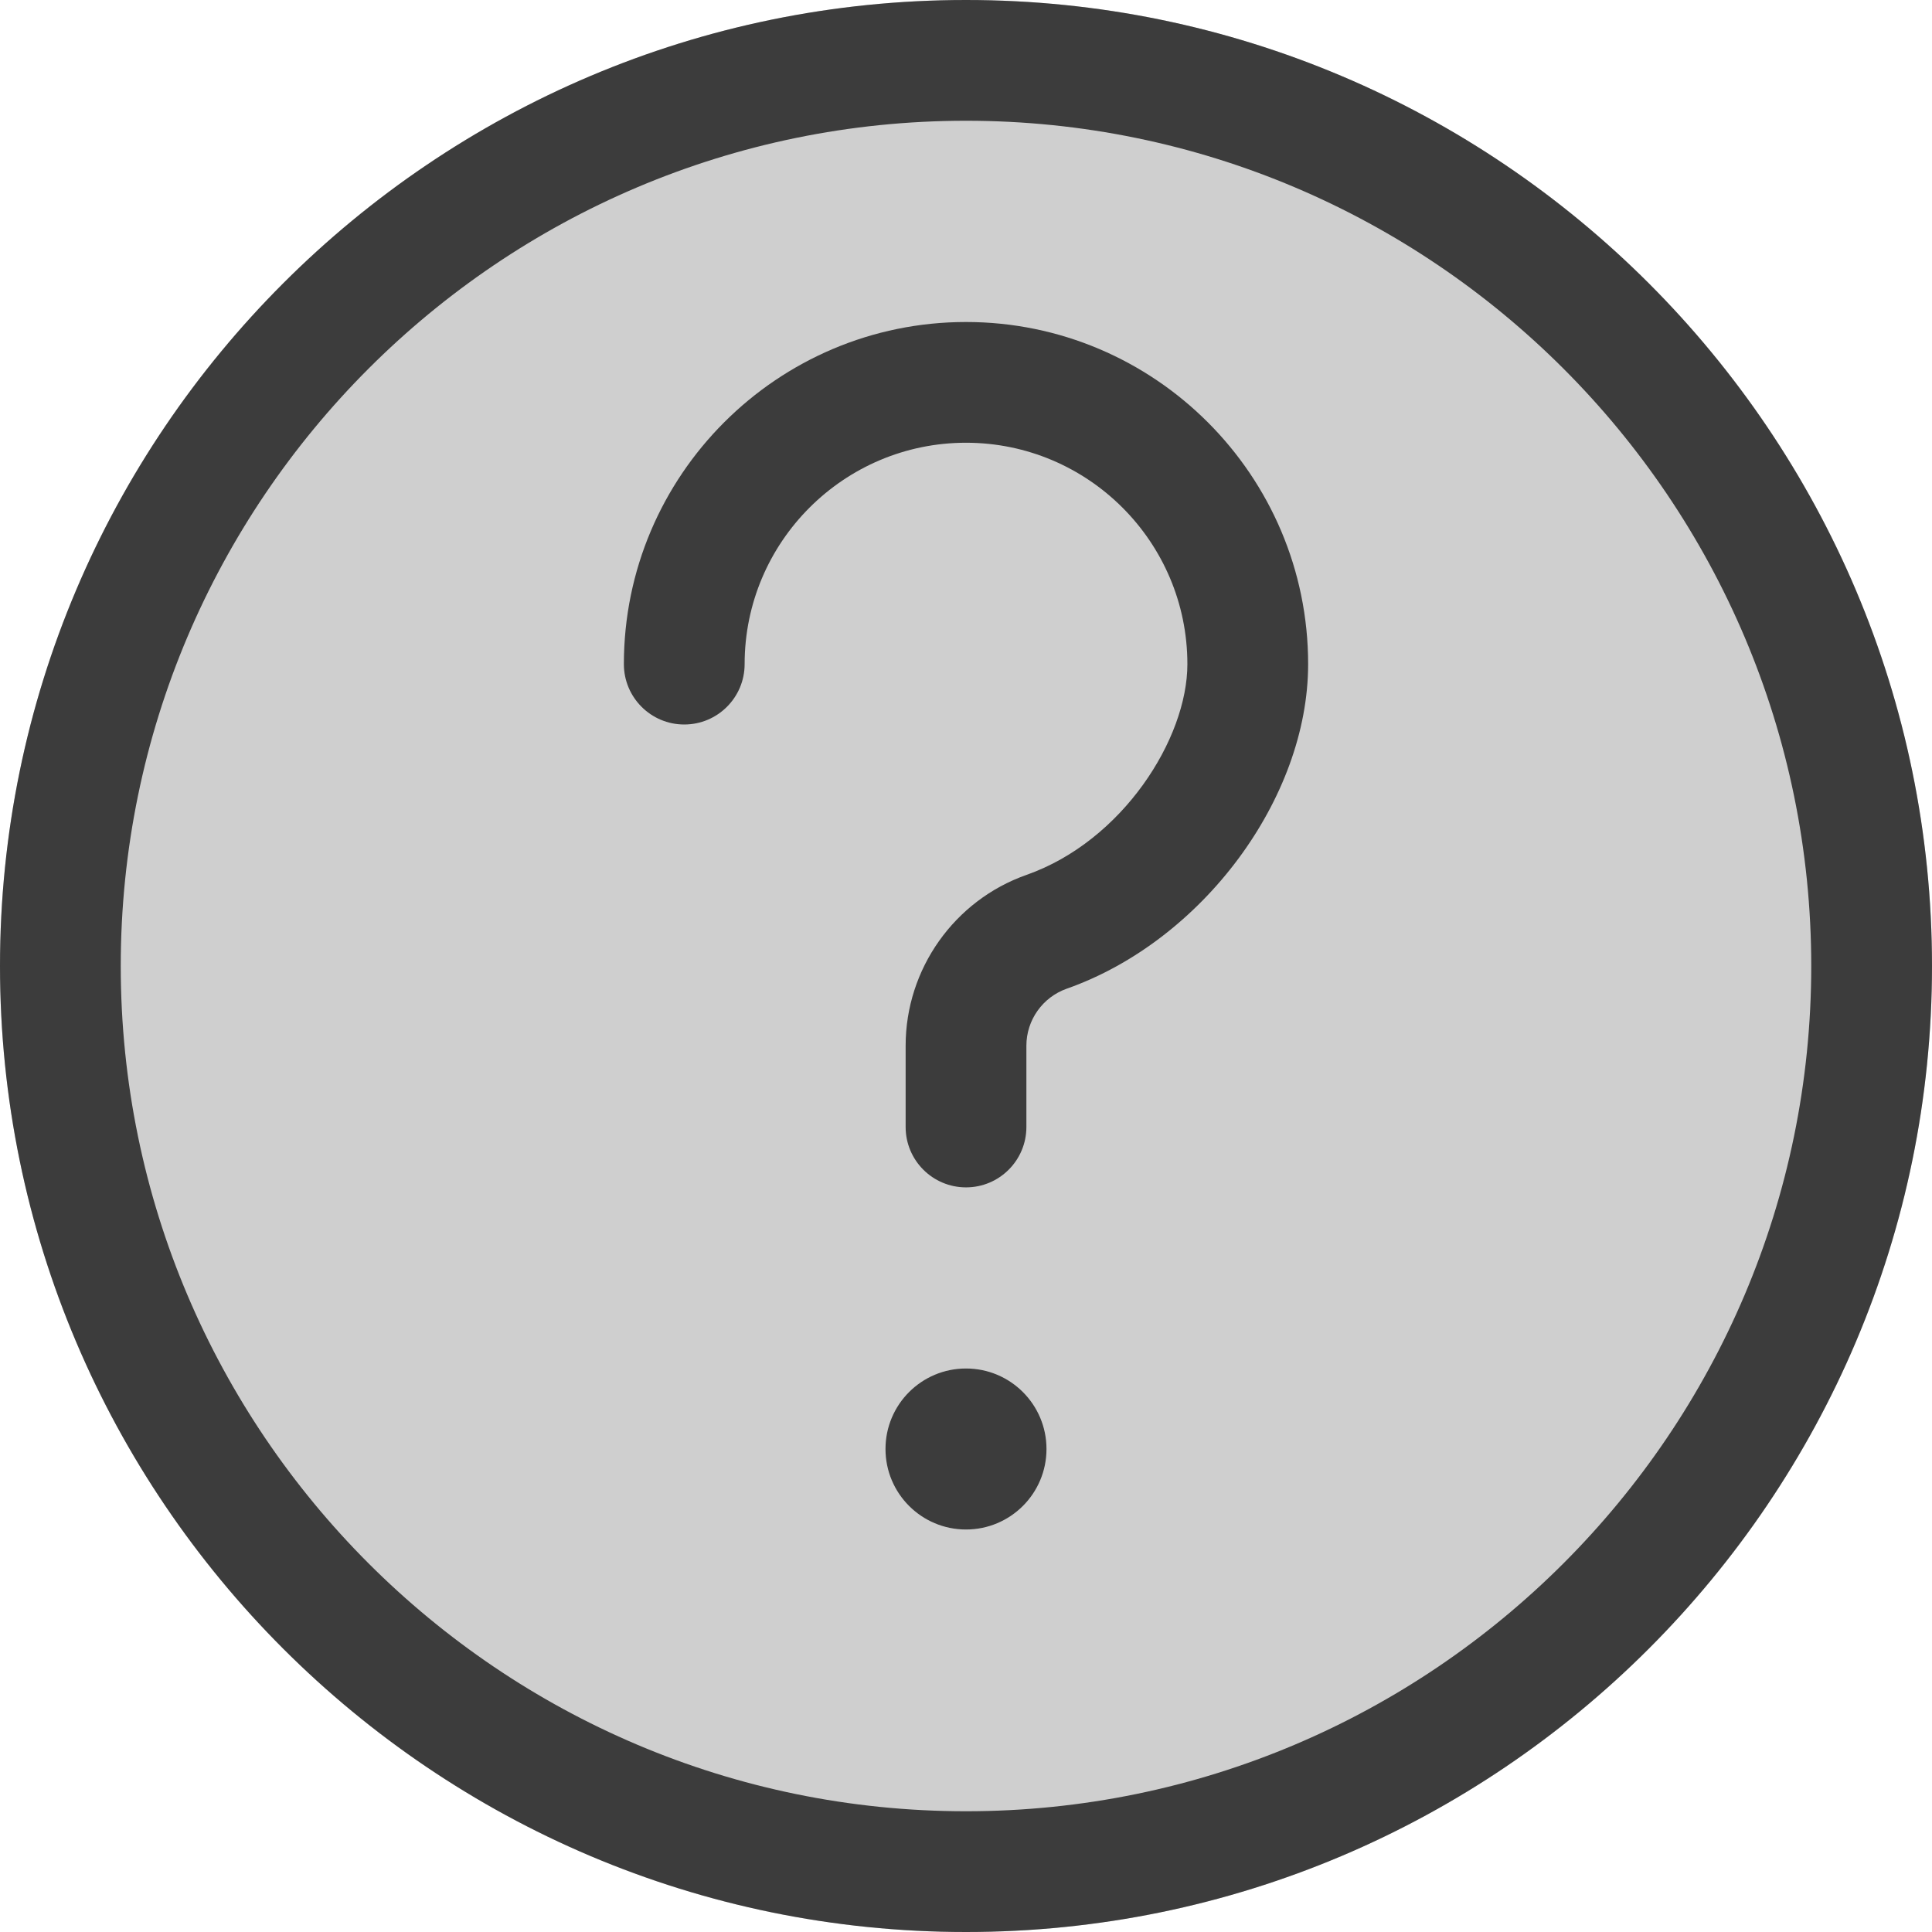 <svg width="180" height="180" viewBox="0 0 180 180" fill="none" xmlns="http://www.w3.org/2000/svg">
<path d="M90 0C40.372 0 0 40.372 0 90C0 139.628 40.372 180 90 180C139.628 180 180 139.628 180 90C180 40.372 139.628 0 90 0Z" fill="#CFCFCF"/>
<path d="M97.499 135C97.499 139.142 94.141 142.5 89.999 142.5C85.858 142.5 82.5 139.142 82.5 135C82.5 130.858 85.858 127.5 89.999 127.5C94.141 127.5 97.499 130.858 97.499 135Z" fill="#3C3C3C"/>
<path d="M90 180C40.372 180 0 139.628 0 90C0 40.372 40.372 0 90 0C139.628 0 180 40.372 180 90C180 139.628 139.628 180 90 180ZM90 11.25C46.575 11.25 11.25 46.575 11.25 90C11.25 133.425 46.575 168.75 90 168.75C133.425 168.75 168.75 133.425 168.75 90C168.75 46.575 133.425 11.25 90 11.25Z" fill="#3C3C3C"/>
<path d="M90.001 110.625C86.895 110.625 84.376 108.105 84.376 105V97.425C84.376 90.286 88.906 83.881 95.641 81.51C104.603 78.353 110.626 68.813 110.626 61.875C110.626 50.497 101.378 41.249 90.001 41.249C78.623 41.249 69.375 50.497 69.375 61.875C69.375 64.98 66.855 67.5 63.75 67.5C60.645 67.5 58.125 64.98 58.125 61.875C58.125 44.295 72.421 30 90.001 30C107.58 30 121.876 44.295 121.876 61.875C121.876 74.392 111.998 87.675 99.383 92.115C97.133 92.91 95.626 95.047 95.626 97.425V105C95.626 108.105 93.106 110.625 90.001 110.625V110.625Z" fill="#3C3C3C"/>
</svg>
